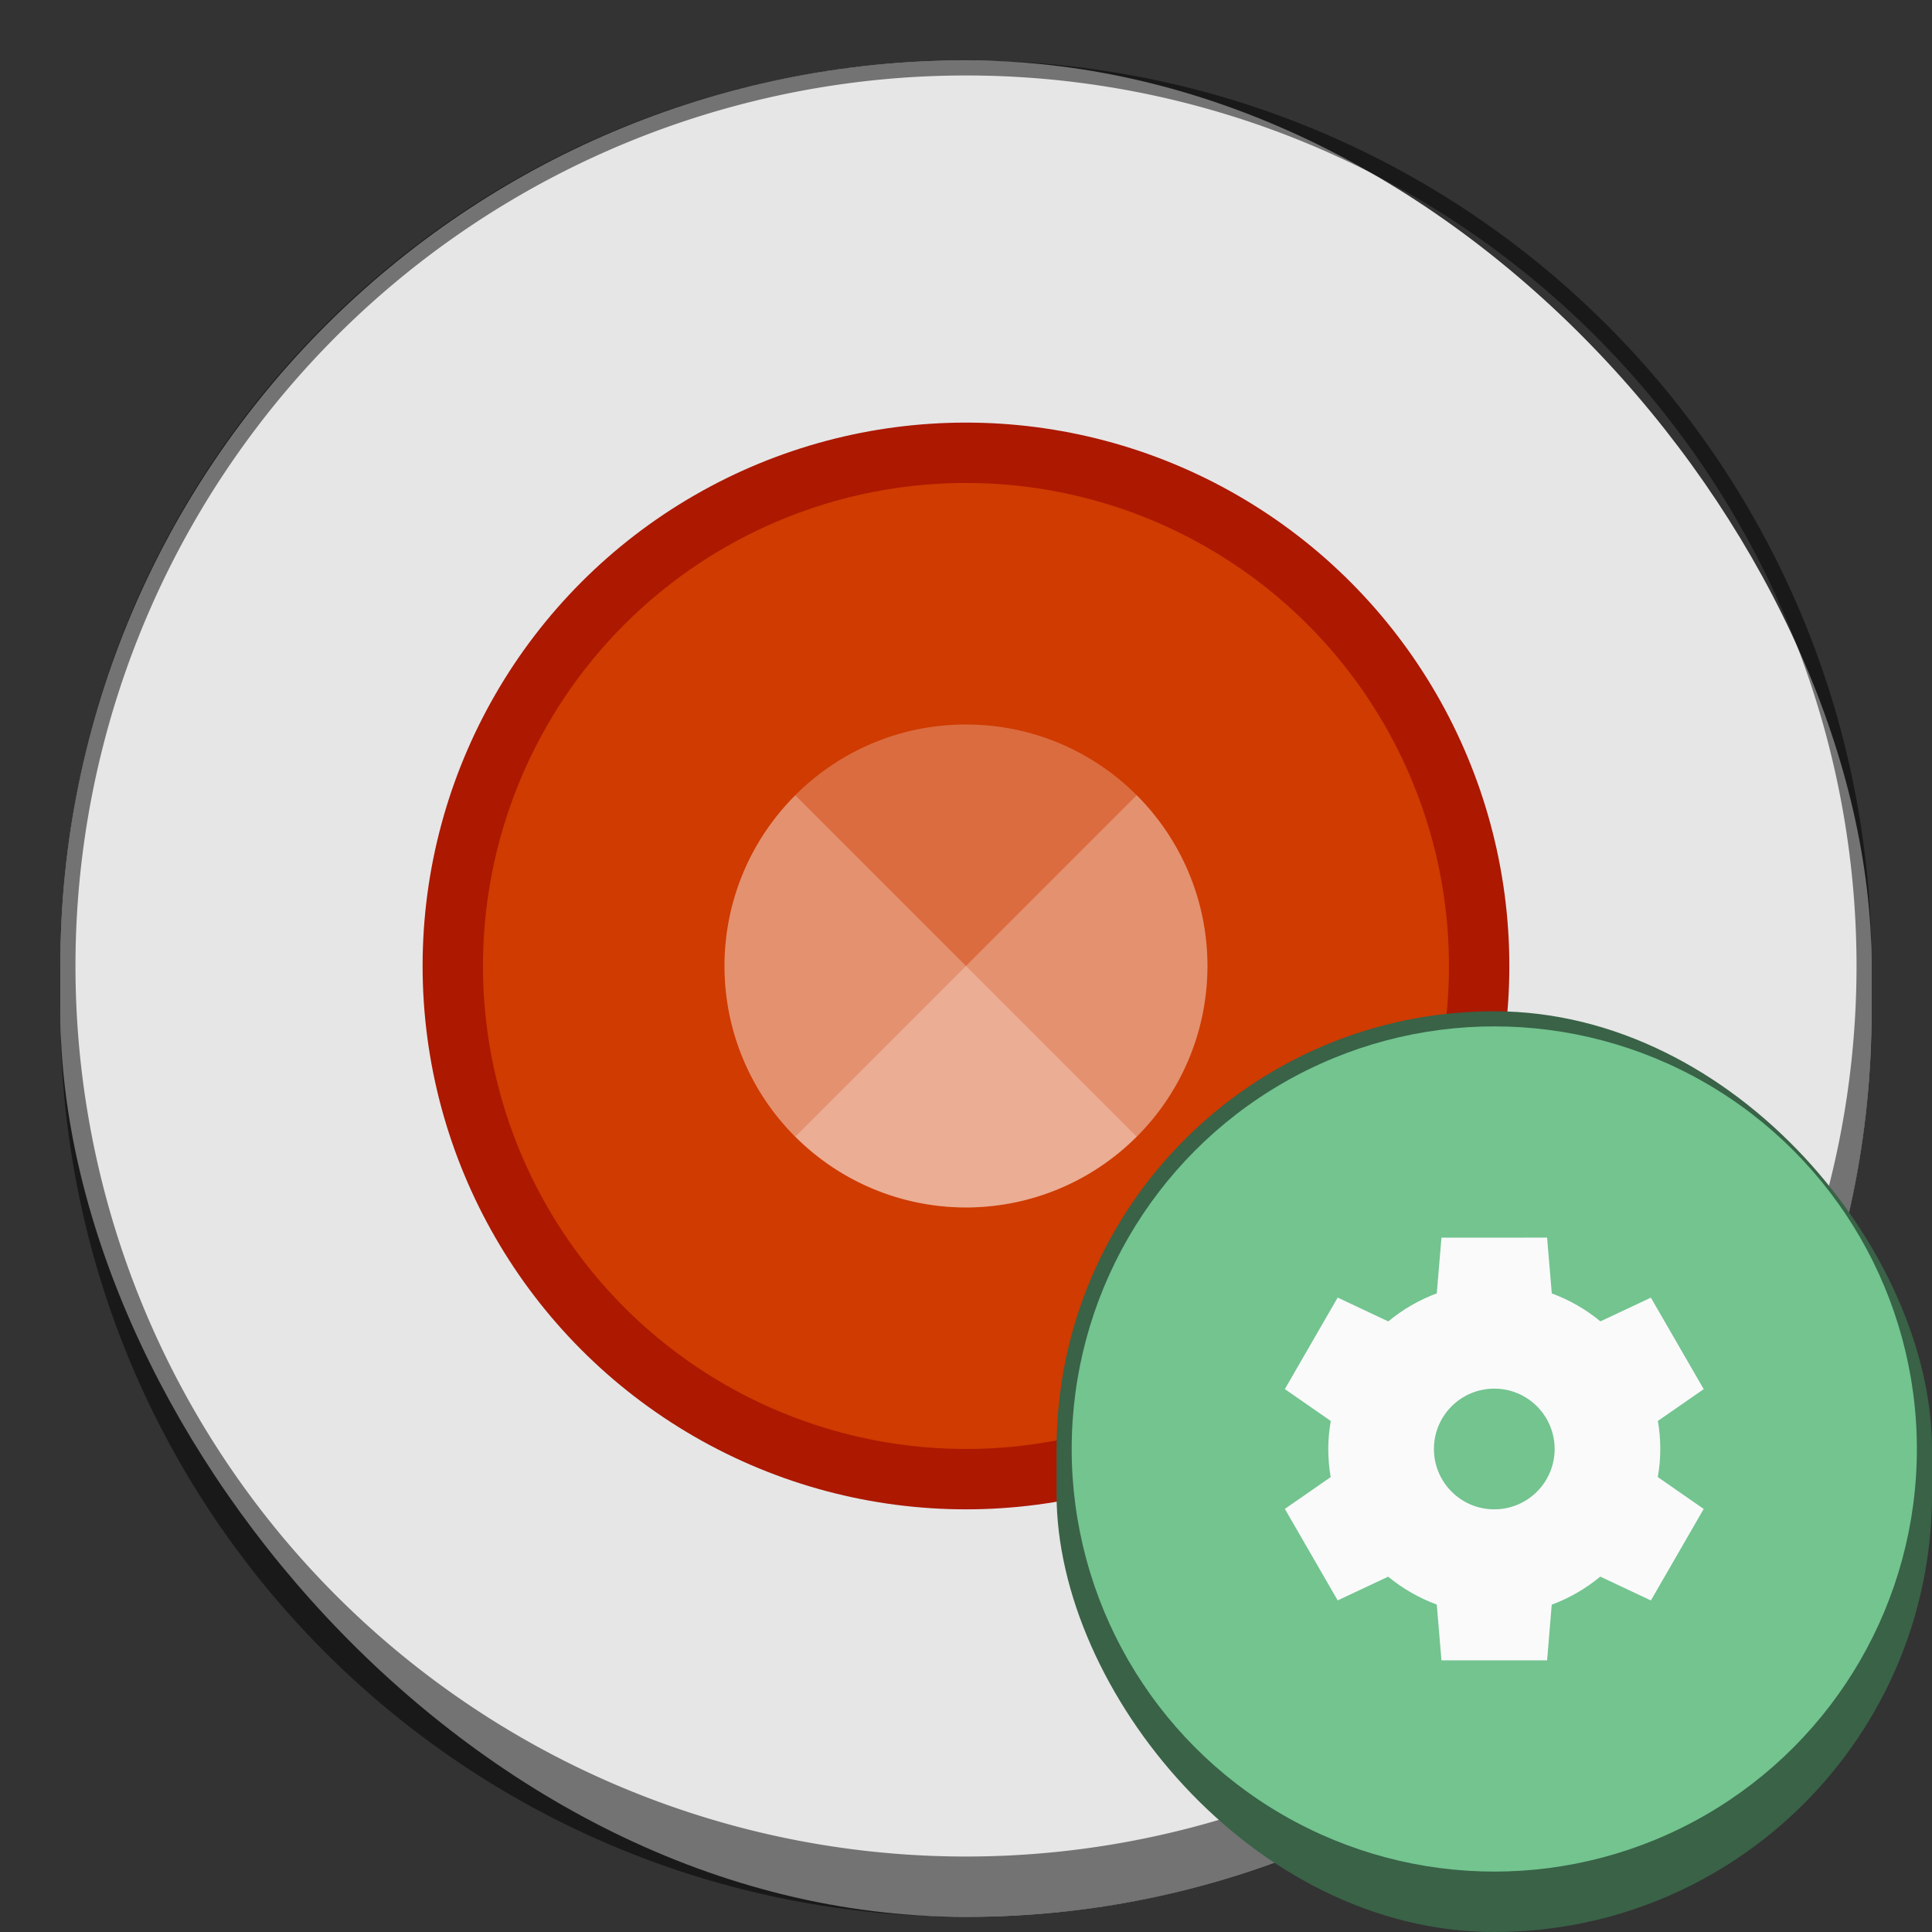 <?xml version="1.0" encoding="UTF-8" standalone="no"?>
<!-- Created with Inkscape (http://www.inkscape.org/) -->

<svg
   width="128"
   height="128"
   viewBox="0 0 33.867 33.867"
   version="1.1"
   id="svg5"
   inkscape:version="1.2 (dc2aedaf03, 2022-05-15)"
   sodipodi:docname="qv4l2.svg"
   xmlns:inkscape="http://www.inkscape.org/namespaces/inkscape"
   xmlns:sodipodi="http://sodipodi.sourceforge.net/DTD/sodipodi-0.dtd"
   xmlns="http://www.w3.org/2000/svg"
   xmlns:svg="http://www.w3.org/2000/svg">
  <rect x="0" y="0" width="33.867" height="33.867" fill="#333333" stroke="none"/>
  <sodipodi:namedview
     id="namedview7"
     pagecolor="#ffffff"
     bordercolor="#666666"
     borderopacity="1.0"
     inkscape:pageshadow="2"
     inkscape:pageopacity="0.0"
     inkscape:pagecheckerboard="0"
     inkscape:document-units="px"
     showgrid="false"
     units="px"
     height="48px"
     inkscape:zoom="3.125"
     inkscape:cx="-16.8"
     inkscape:cy="89.28"
     inkscape:window-width="1435"
     inkscape:window-height="973"
     inkscape:window-x="35"
     inkscape:window-y="32"
     inkscape:window-maximized="0"
     inkscape:current-layer="svg5"
     inkscape:showpageshadow="2"
     inkscape:deskcolor="#d1d1d1" />
  <defs
     id="defs2" />
  <rect
     style="fill:#e6e6e6;fill-opacity:1;stroke-width:0.529"
     id="rect1196"
     width="31.75"
     height="32.544"
     x="1.058"
     y="1.058"
     ry="15.875" />
  <circle
     style="fill:#ac1800;fill-opacity:1;stroke-width:0.781"
     id="path10609"
     cx="16.933"
     cy="16.933"
     r="9.525" />
  <circle
     style="fill:#cf3b00;fill-opacity:1;stroke-width:0.651"
     id="path12167"
     cx="16.933"
     cy="16.933"
     r="8.467" />
  <circle
     style="opacity:0.25;fill:#ffffff;fill-opacity:1;stroke-width:0.529"
     id="path13933"
     cx="16.933"
     cy="16.933"
     r="4.233" />
  <path
     id="path13989"
     style="opacity:0.25;fill:#ffffff;fill-opacity:1;stroke-width:0.529"
     d="m 13.942,13.942 a 4.233,4.233 0 0 0 -1.242,2.991 4.233,4.233 0 0 0 4.233,4.233 4.233,4.233 0 0 0 2.991,-1.242 z" />
  <path
     id="path13994"
     style="opacity:0.25;fill:#ffffff;fill-opacity:1;stroke-width:0.529"
     d="m 19.926,13.94 -5.984,5.984 a 4.233,4.233 0 0 0 2.991,1.242 4.233,4.233 0 0 0 4.233,-4.233 4.233,4.233 0 0 0 -1.24,-2.993 z" />
  <path
     id="rect803"
     style="opacity:0.5;fill:#000000;stroke-width:0.265"
     d="m 16.933,1.058 c -8.795,0 -15.875,7.08 -15.875,15.875 v 0.794 c 0,8.795 7.08,15.875 15.875,15.875 8.795,0 15.875,-7.08 15.875,-15.875 v -0.794 c 0,-8.795 -7.08,-15.875 -15.875,-15.875 z m 0,0.265 A 15.61,15.61 0 0 1 32.544,16.933 15.61,15.61 0 0 1 16.933,32.544 15.61,15.61 0 0 1 1.323,16.933 15.61,15.61 0 0 1 16.933,1.323 Z" />
  <rect
     style="fill:#396247;fill-opacity:1;stroke-width:0.512"
     id="rect12654"
     width="15.346"
     height="16.14"
     x="18.521"
     y="17.727"
     ry="7.673" />
  <circle
     style="fill:#73c48f;fill-opacity:1;stroke-width:0.529"
     id="path13694"
     cx="26.194"
     cy="25.4"
     r="7.408" />
  <path
     d="m 25.268,21.696 -0.082,0.976 c -0.309,0.115 -0.597,0.281 -0.85,0.492 l -0.887,-0.418 -0.926,1.604 0.805,0.559 c -0.029,0.162 -0.044,0.326 -0.044,0.491 9.5e-5,0.165 0.014,0.33 0.042,0.493 l -0.803,0.557 0.926,1.604 0.885,-0.416 c 0.254,0.21 0.543,0.375 0.852,0.489 l 0.082,0.978 h 1.852 l 0.081,-0.976 c 0.309,-0.115 0.597,-0.281 0.851,-0.492 l 0.887,0.418 0.926,-1.604 -0.805,-0.559 c 0.029,-0.162 0.044,-0.326 0.044,-0.491 -9.5e-5,-0.165 -0.014,-0.33 -0.042,-0.493 l 0.803,-0.557 -0.926,-1.604 -0.885,0.416 C 27.8,22.952 27.511,22.787 27.202,22.673 l -0.082,-0.978 z m 0.926,2.646 c 0.585,0 1.058,0.474 1.058,1.058 0,0.585 -0.474,1.058 -1.058,1.058 -0.585,0 -1.058,-0.474 -1.058,-1.058 0,-0.585 0.474,-1.058 1.058,-1.058 z"
     style="fill:#fafafb;stroke-width:0.265"
     id="path704" />
</svg>
